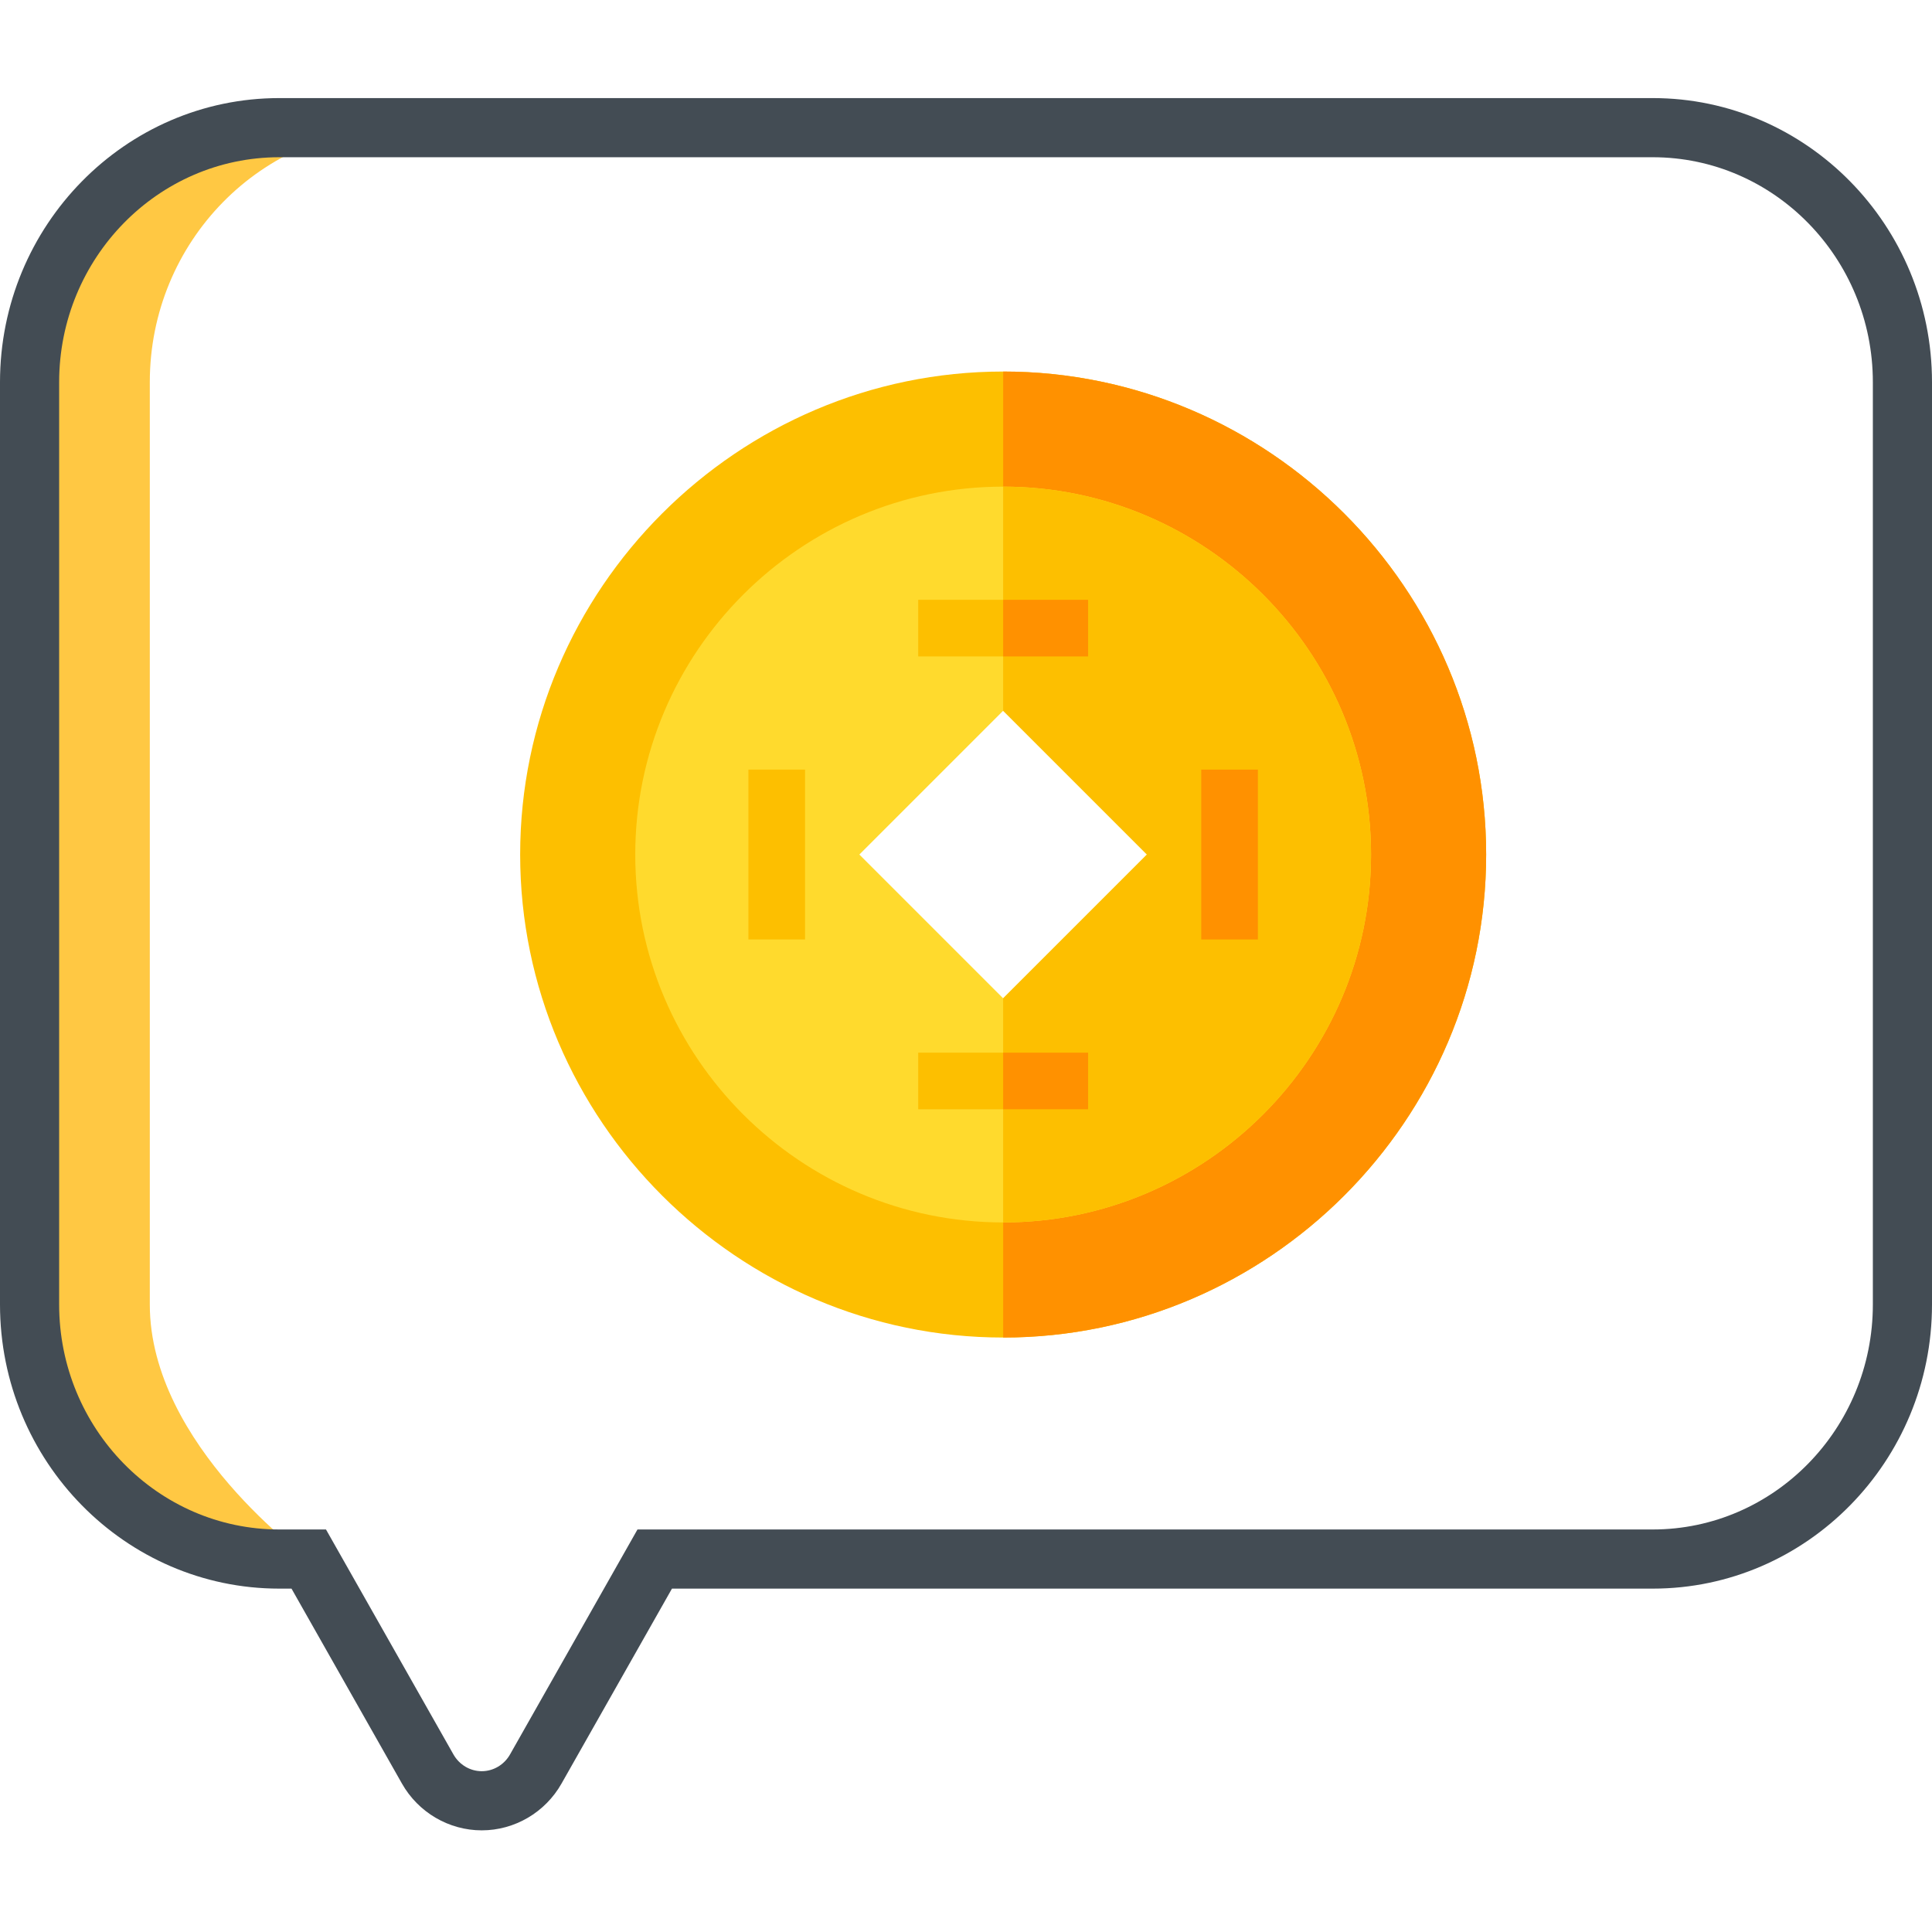 <svg width="26" height="26" viewBox="0 0 26 26" fill="none" xmlns="http://www.w3.org/2000/svg">
<g clip-path="url(#clip0)">
<path d="M2.016 17.556V5.143C2.016 3.251 3.521 1.718 5.377 1.718H3.758C1.903 1.718 0.398 3.251 0.398 5.143V17.556C0.398 19.448 1.903 20.981 3.758 20.981H4.155C4.155 20.981 2.016 19.448 2.016 17.556Z" fill="#FFC843"/>
<path d="M22.242 1.32H3.758C1.686 1.32 0 3.035 0 5.143V17.556C0 19.664 1.686 21.379 3.758 21.379H3.923L5.409 24.002C5.629 24.391 6.041 24.632 6.483 24.632C6.925 24.632 7.337 24.391 7.557 24.002L9.043 21.379H22.242C24.314 21.379 26 19.664 26 17.556V5.143C26 3.035 24.314 1.32 22.242 1.32ZM25.204 17.556C25.204 19.225 23.875 20.583 22.242 20.583H8.579L6.864 23.61C6.785 23.75 6.639 23.836 6.483 23.836C6.327 23.836 6.181 23.75 6.102 23.61L4.387 20.583H3.758C2.125 20.583 0.796 19.225 0.796 17.556V5.143C0.796 3.474 2.125 2.116 3.758 2.116H22.242C23.875 2.116 25.204 3.474 25.204 5.143V17.556Z" fill="#434C54"/>
</g>
<path d="M13.5 5C9.928 5 7 7.928 7 11.5C7 15.072 9.928 18 13.5 18C17.073 18 20 15.072 20 11.5C20 7.928 17.073 5 13.5 5ZM13.5 15.69C11.192 15.69 9.311 13.808 9.311 11.5C9.311 9.192 11.192 7.311 13.5 7.311C15.808 7.311 17.689 9.192 17.689 11.5C17.689 13.808 15.808 15.69 13.5 15.69Z" fill="#FDBF00"/>
<path d="M20 11.5C20 15.072 17.073 18 13.5 18V15.69C15.808 15.69 17.689 13.808 17.689 11.5C17.689 9.192 15.808 7.311 13.5 7.311V5C17.073 5 20 7.928 20 11.5Z" fill="#FF9100"/>
<path d="M13.5 6.549C10.773 6.549 8.549 8.773 8.549 11.5C8.549 14.227 10.773 16.451 13.5 16.451C16.227 16.451 18.451 14.227 18.451 11.5C18.451 8.773 16.227 6.549 13.5 6.549ZM13.5 13.435L11.565 11.5L13.5 9.565L15.435 11.5L13.5 13.435Z" fill="#FFDA2D"/>
<path d="M18.451 11.5C18.451 14.227 16.227 16.451 13.5 16.451V13.435L15.435 11.5L13.5 9.565V6.549C16.227 6.549 18.451 8.773 18.451 11.5Z" fill="#FDBF00"/>
<path d="M12.357 8.072H14.643V8.834H12.357V8.072Z" fill="#FDBF00"/>
<path d="M12.357 14.166H14.643V14.928H12.357V14.166Z" fill="#FDBF00"/>
<path d="M10.072 10.357H10.834V12.643H10.072V10.357Z" fill="#FDBF00"/>
<path d="M16.166 10.357H16.928V12.643H16.166V10.357Z" fill="#FF9100"/>
<path d="M13.5 8.072H14.643V8.834H13.5V8.072Z" fill="#FF9100"/>
<path d="M13.5 14.166H14.643V14.928H13.5V14.166Z" fill="#FF9100"/>
<defs>
<clipPath id="clip0">
<rect width="26" height="26" fill="white"/>
</clipPath>
</defs>
</svg>
